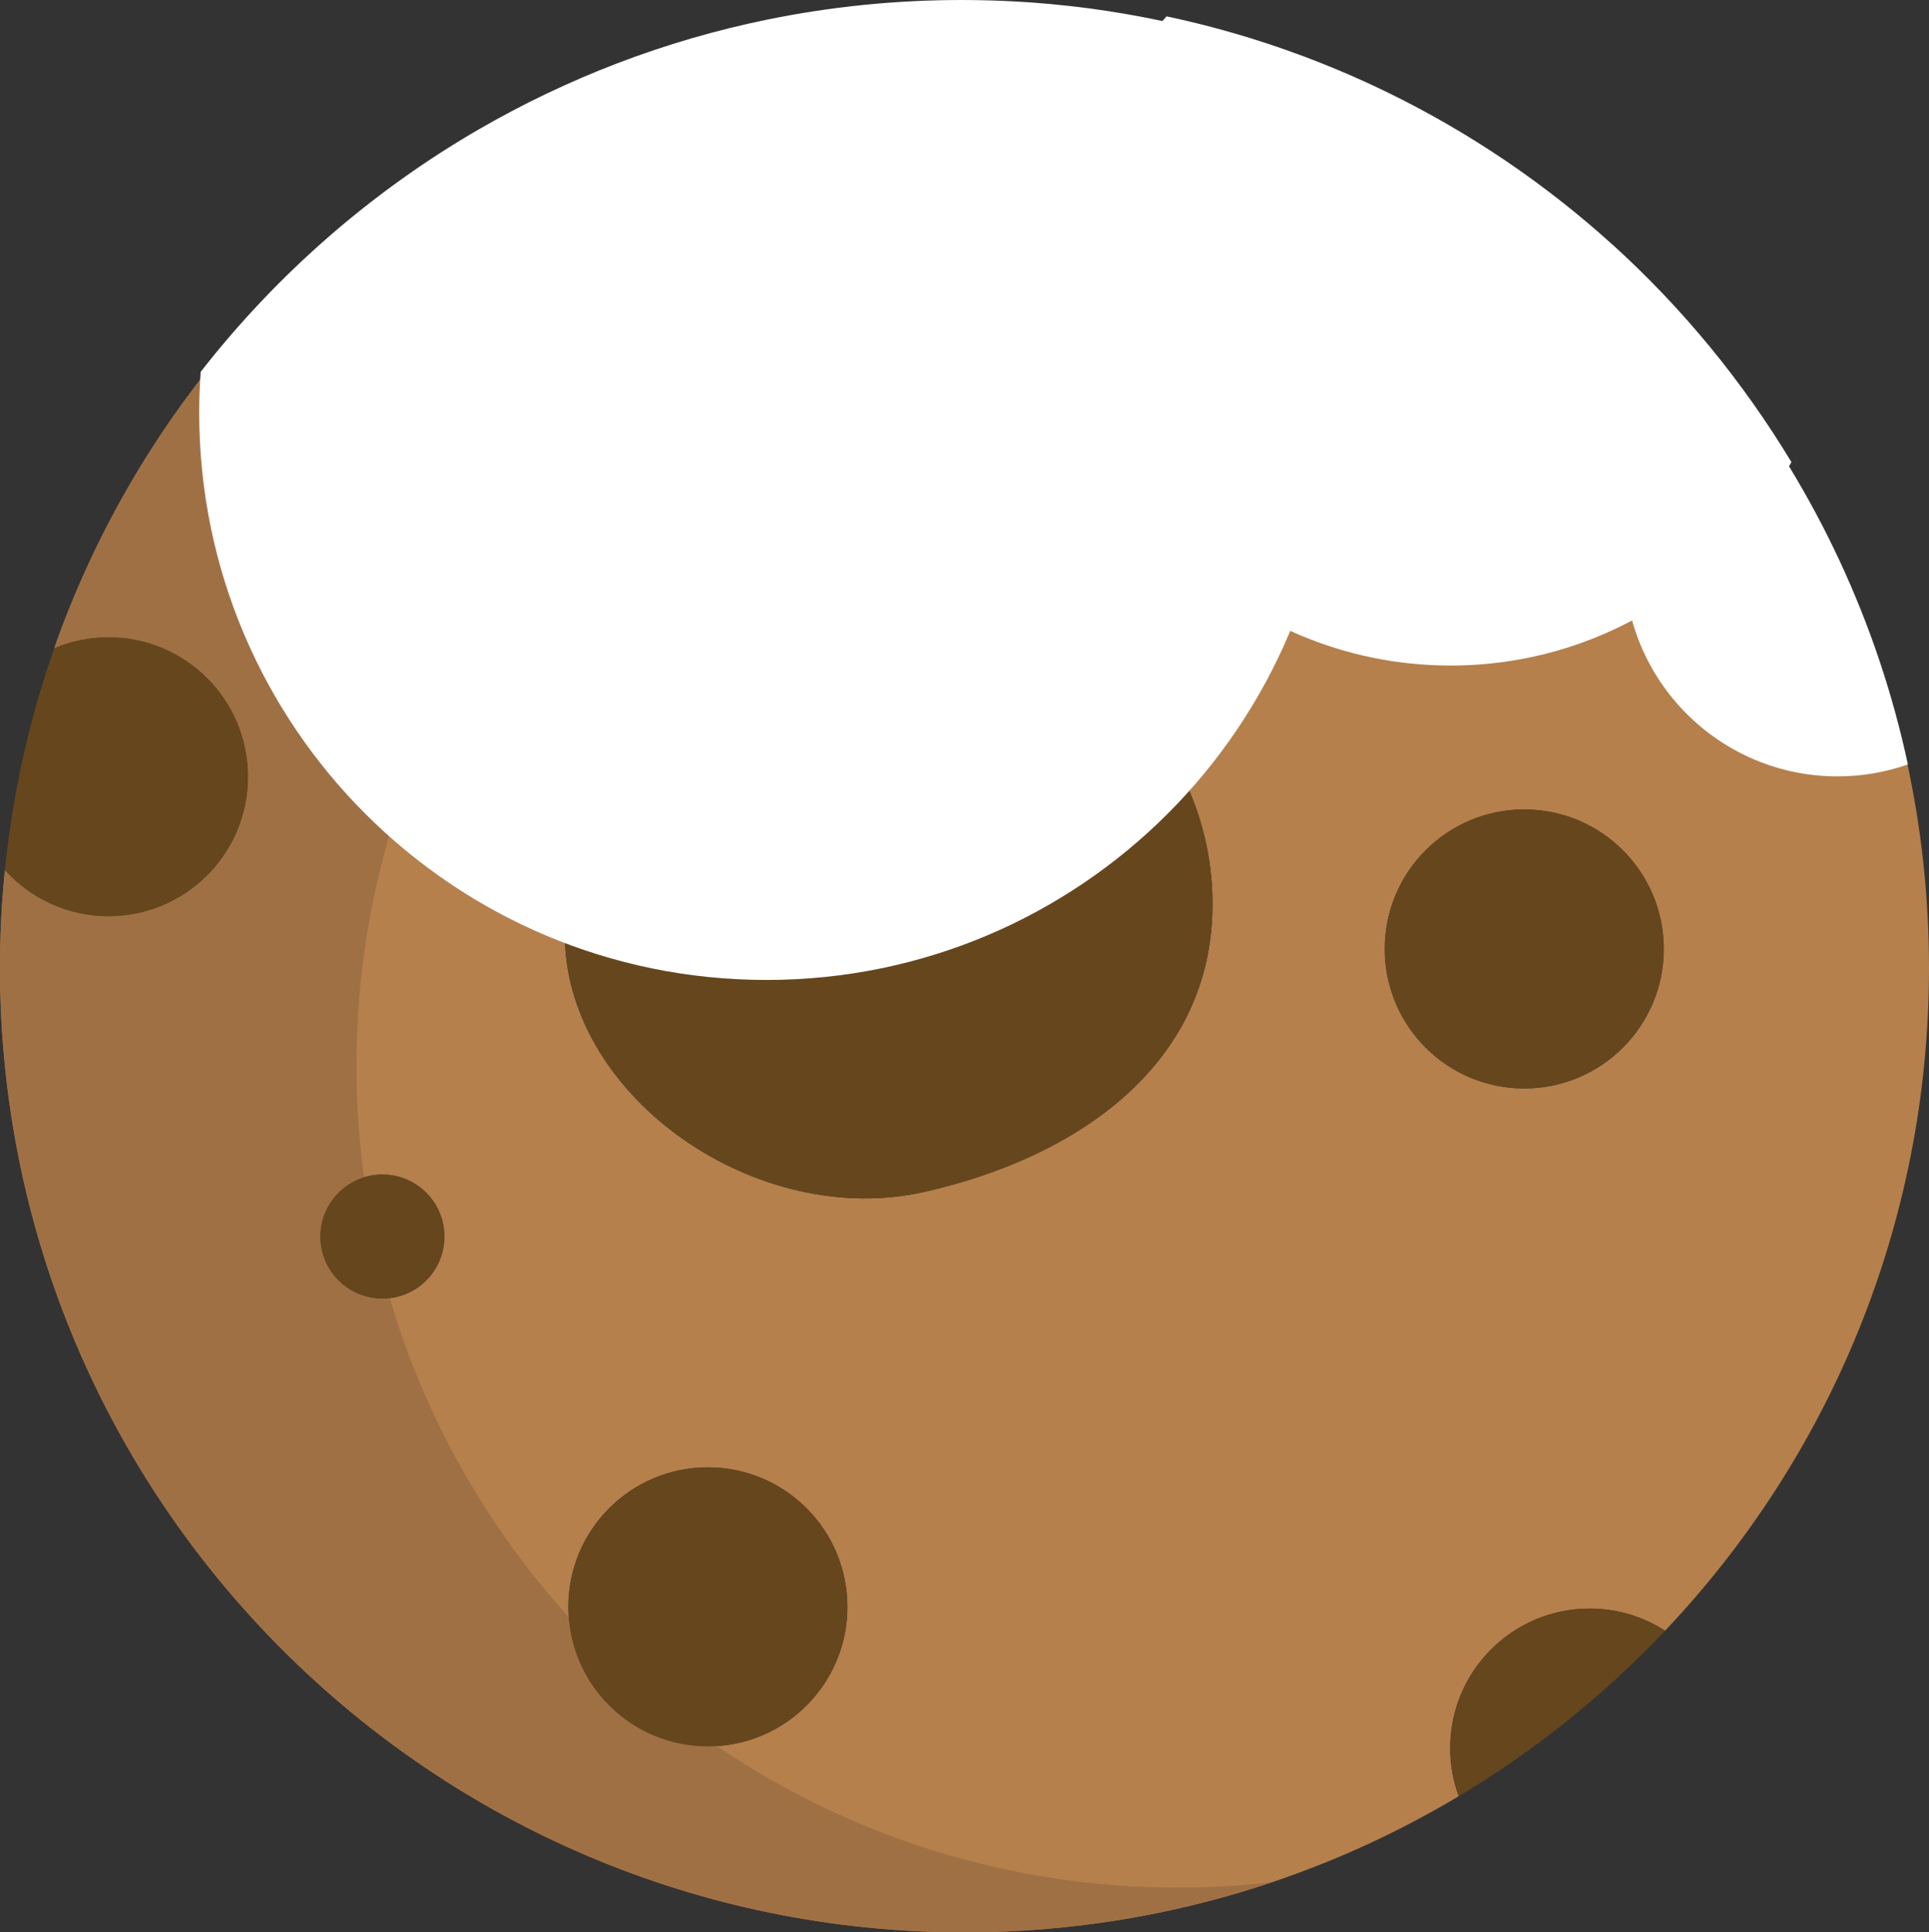 <?xml version="1.0" encoding="UTF-8"?>
<svg id="Layer_1" data-name="Layer 1" xmlns="http://www.w3.org/2000/svg" width="560" height="561" viewBox="0 0 560 561">
  <rect x="0" y="0" width="560" height="561" fill="#333333" stroke="none"/>
  <g id="cookie">
    <path d="M468.09,73.58c-5.98,14.9-20.55,25.42-37.59,25.42-22.37,0-40.5-18.13-40.5-40.5,0-11.53,4.83-21.93,12.56-29.31C365.54,11.14,323.96,1,280,1c-19.25,0-38.05,1.95-56.21,5.65,11.72,9.53,19.21,24.07,19.21,40.35,0,28.72-23.28,52-52,52s-52-23.28-52-52c0-2.84.24-5.62.67-8.34C82.42,71.89,38.02,124.82,15.76,188.17c4.84-2.04,10.16-3.17,15.74-3.17,22.37,0,40.5,18.13,40.5,40.5s-18.13,40.5-40.5,40.5c-11.94,0-22.66-5.17-30.08-13.38-.94,9.33-1.42,18.8-1.42,28.38,0,154.64,125.36,280,280,280,52.45,0,101.52-14.43,143.48-39.52-1.6-4.36-2.48-9.06-2.48-13.98,0-22.37,18.13-40.5,40.5-40.5,8.06,0,15.57,2.37,21.88,6.43,47.49-50.17,76.62-117.9,76.62-192.43,0-82.24-35.46-156.19-91.91-207.42ZM111,377c-9.94,0-18-8.06-18-18s8.06-18,18-18,18,8.06,18,18-8.06,18-18,18ZM205.5,507c-22.37,0-40.5-18.13-40.5-40.5s18.13-40.5,40.5-40.5,40.5,18.13,40.5,40.5-18.13,40.5-40.5,40.5ZM268.5,346c-48.5,11-103.18-26.9-104.5-73-2-70,58.38-94,104.5-94s83.5,37.38,83.5,83.5-38.53,73.3-83.5,83.5ZM442.5,316c-22.37,0-40.5-18.13-40.5-40.5s18.13-40.5,40.5-40.5,40.5,18.13,40.5,40.5-18.13,40.5-40.5,40.5Z" style="fill: #b5804c;"/>
    <path d="M342,548c-49.62,0-95.7-15.16-133.87-41.09-.87.06-1.75.09-2.63.09-21.36,0-38.85-16.54-40.38-37.52-23.74-26.23-41.72-57.77-51.96-92.62-.71.09-1.43.14-2.16.14-9.94,0-18-8.06-18-18,0-8.09,5.34-14.93,12.69-17.2-1.43-10.56-2.19-21.34-2.19-32.3,0-8.16.41-16.23,1.21-24.17,1.92-19.05,6.08-37.44,12.21-54.89,18.96-53.96,56.78-99.05,105.55-127.35,21.91-12.72,46.03-22.05,71.65-27.27,15.47-3.15,31.48-4.81,47.88-4.81,18,0,35.52,2.01,52.37,5.79-2.79-5.5-4.37-11.71-4.37-18.29,0-11.53,4.83-21.93,12.56-29.31C365.54,11.14,323.96,1,280,1c-19.25,0-38.05,1.95-56.21,5.65,11.72,9.53,19.21,24.07,19.21,40.35,0,28.72-23.28,52-52,52s-52-23.28-52-52c0-2.84.24-5.62.67-8.34C82.42,71.89,38.02,124.82,15.76,188.17c4.84-2.04,10.16-3.17,15.74-3.17,22.37,0,40.5,18.13,40.5,40.5s-18.13,40.5-40.5,40.5c-11.94,0-22.66-5.17-30.08-13.38-.94,9.33-1.42,18.8-1.42,28.38,0,154.64,125.36,280,280,280,31.23,0,61.26-5.12,89.3-14.56-8.96,1.02-18.07,1.56-27.3,1.56Z" style="fill: #a07045;"/>
    <path d="M191,99c28.72,0,52-23.28,52-52,0-16.29-7.49-30.82-19.21-40.35-30.07,6.13-58.39,17.09-84.11,32.01-.44,2.72-.67,5.5-.67,8.34,0,28.72,23.28,52,52,52h-.01Z" style="fill: #66461d;"/>
    <path d="M430.5,99c17.04,0,31.6-10.52,37.59-25.42-19.53-17.72-41.57-32.71-65.52-44.39-7.74,7.38-12.56,17.77-12.56,29.31,0,22.37,18.13,40.5,40.5,40.5h-.01Z" style="fill: #66461d;"/>
    <circle cx="442.5" cy="275.5" r="40.5" style="fill: #66461d;"/>
    <path d="M421,507.5c0,4.91.88,9.62,2.48,13.98,22.13-13.23,42.28-29.43,59.91-48.05-6.31-4.06-13.82-6.43-21.88-6.43-22.37,0-40.5,18.13-40.5,40.5h-.01Z" style="fill: #66461d;"/>
    <path d="M31.5,266c22.37,0,40.5-18.13,40.5-40.5s-18.13-40.5-40.5-40.5c-5.58,0-10.9,1.13-15.74,3.17-7.2,20.5-12.09,42.08-14.34,64.45,7.41,8.22,18.14,13.38,30.08,13.38Z" style="fill: #66461d;"/>
    <path d="M268.5,179c-46.12,0-106.5,24-104.5,94,1.32,46.1,56,84,104.5,73,44.97-10.2,83.5-37.38,83.5-83.5s-37.38-83.5-83.5-83.5Z" style="fill: #66461d;"/>
    <circle cx="111" cy="359" r="18" style="fill: #66461d;"/>
    <circle cx="205.5" cy="466.5" r="40.5" style="fill: #66461d;"/>
  </g>
  <g id="bites">
    <path id="bite1" d="M471.54,163.48c0,34.2,27.72,61.92,61.92,61.92,7.15,0,14.01-1.23,20.41-3.46-8.87-41.4-26.89-79.41-51.85-111.8-18.24,10.77-30.47,30.62-30.47,53.34Z" style="fill: #fff;"/>
    <path id="bite2" d="M468.22,71.12s0,0,0,0c-19.5-17.68-41.51-32.64-65.42-44.3,0,0,0,0-.01.01-.09.09-.18.18-.27.27.09-.09.23-.18.32-.26-20.14-9.82-41.68-17.31-64.17-22.09-16.34,17.7-27.06,40.65-29.34,66.05-.04,0-.08,0-.11.01-.29,3.31-.45,6.66-.45,10.05,0,62.06,50.31,112.36,112.36,112.36,42.77,0,79.95-23.89,98.93-59.06-14.16-23.48-31.65-44.73-51.84-63.06Z" style="fill: #fff;"/>
    <path id="bite3" d="M342.71,7.27c-14.01-3.25-28.41-5.48-43.14-6.54-1.35-.1-2.7-.19-4.05-.26-2.71-.16-5.43-.27-8.16-.35-2.73-.08-5.47-.12-8.21-.12-19.25,0-38.05,1.95-56.21,5.65-30.07,6.13-58.39,17.09-84.11,32.01,0,.01,0,.02-.01.03,0,0,0-.02,0-.03-31.16,18.09-58.51,42.03-80.56,70.29-.28,3.92-.43,7.88-.43,11.87,0,90.95,73.73,164.68,164.68,164.68s164.68-73.73,164.68-164.68c0-43.53-16.9-83.11-44.48-112.55Z" style="fill: #fff;"/>
  </g>
</svg>